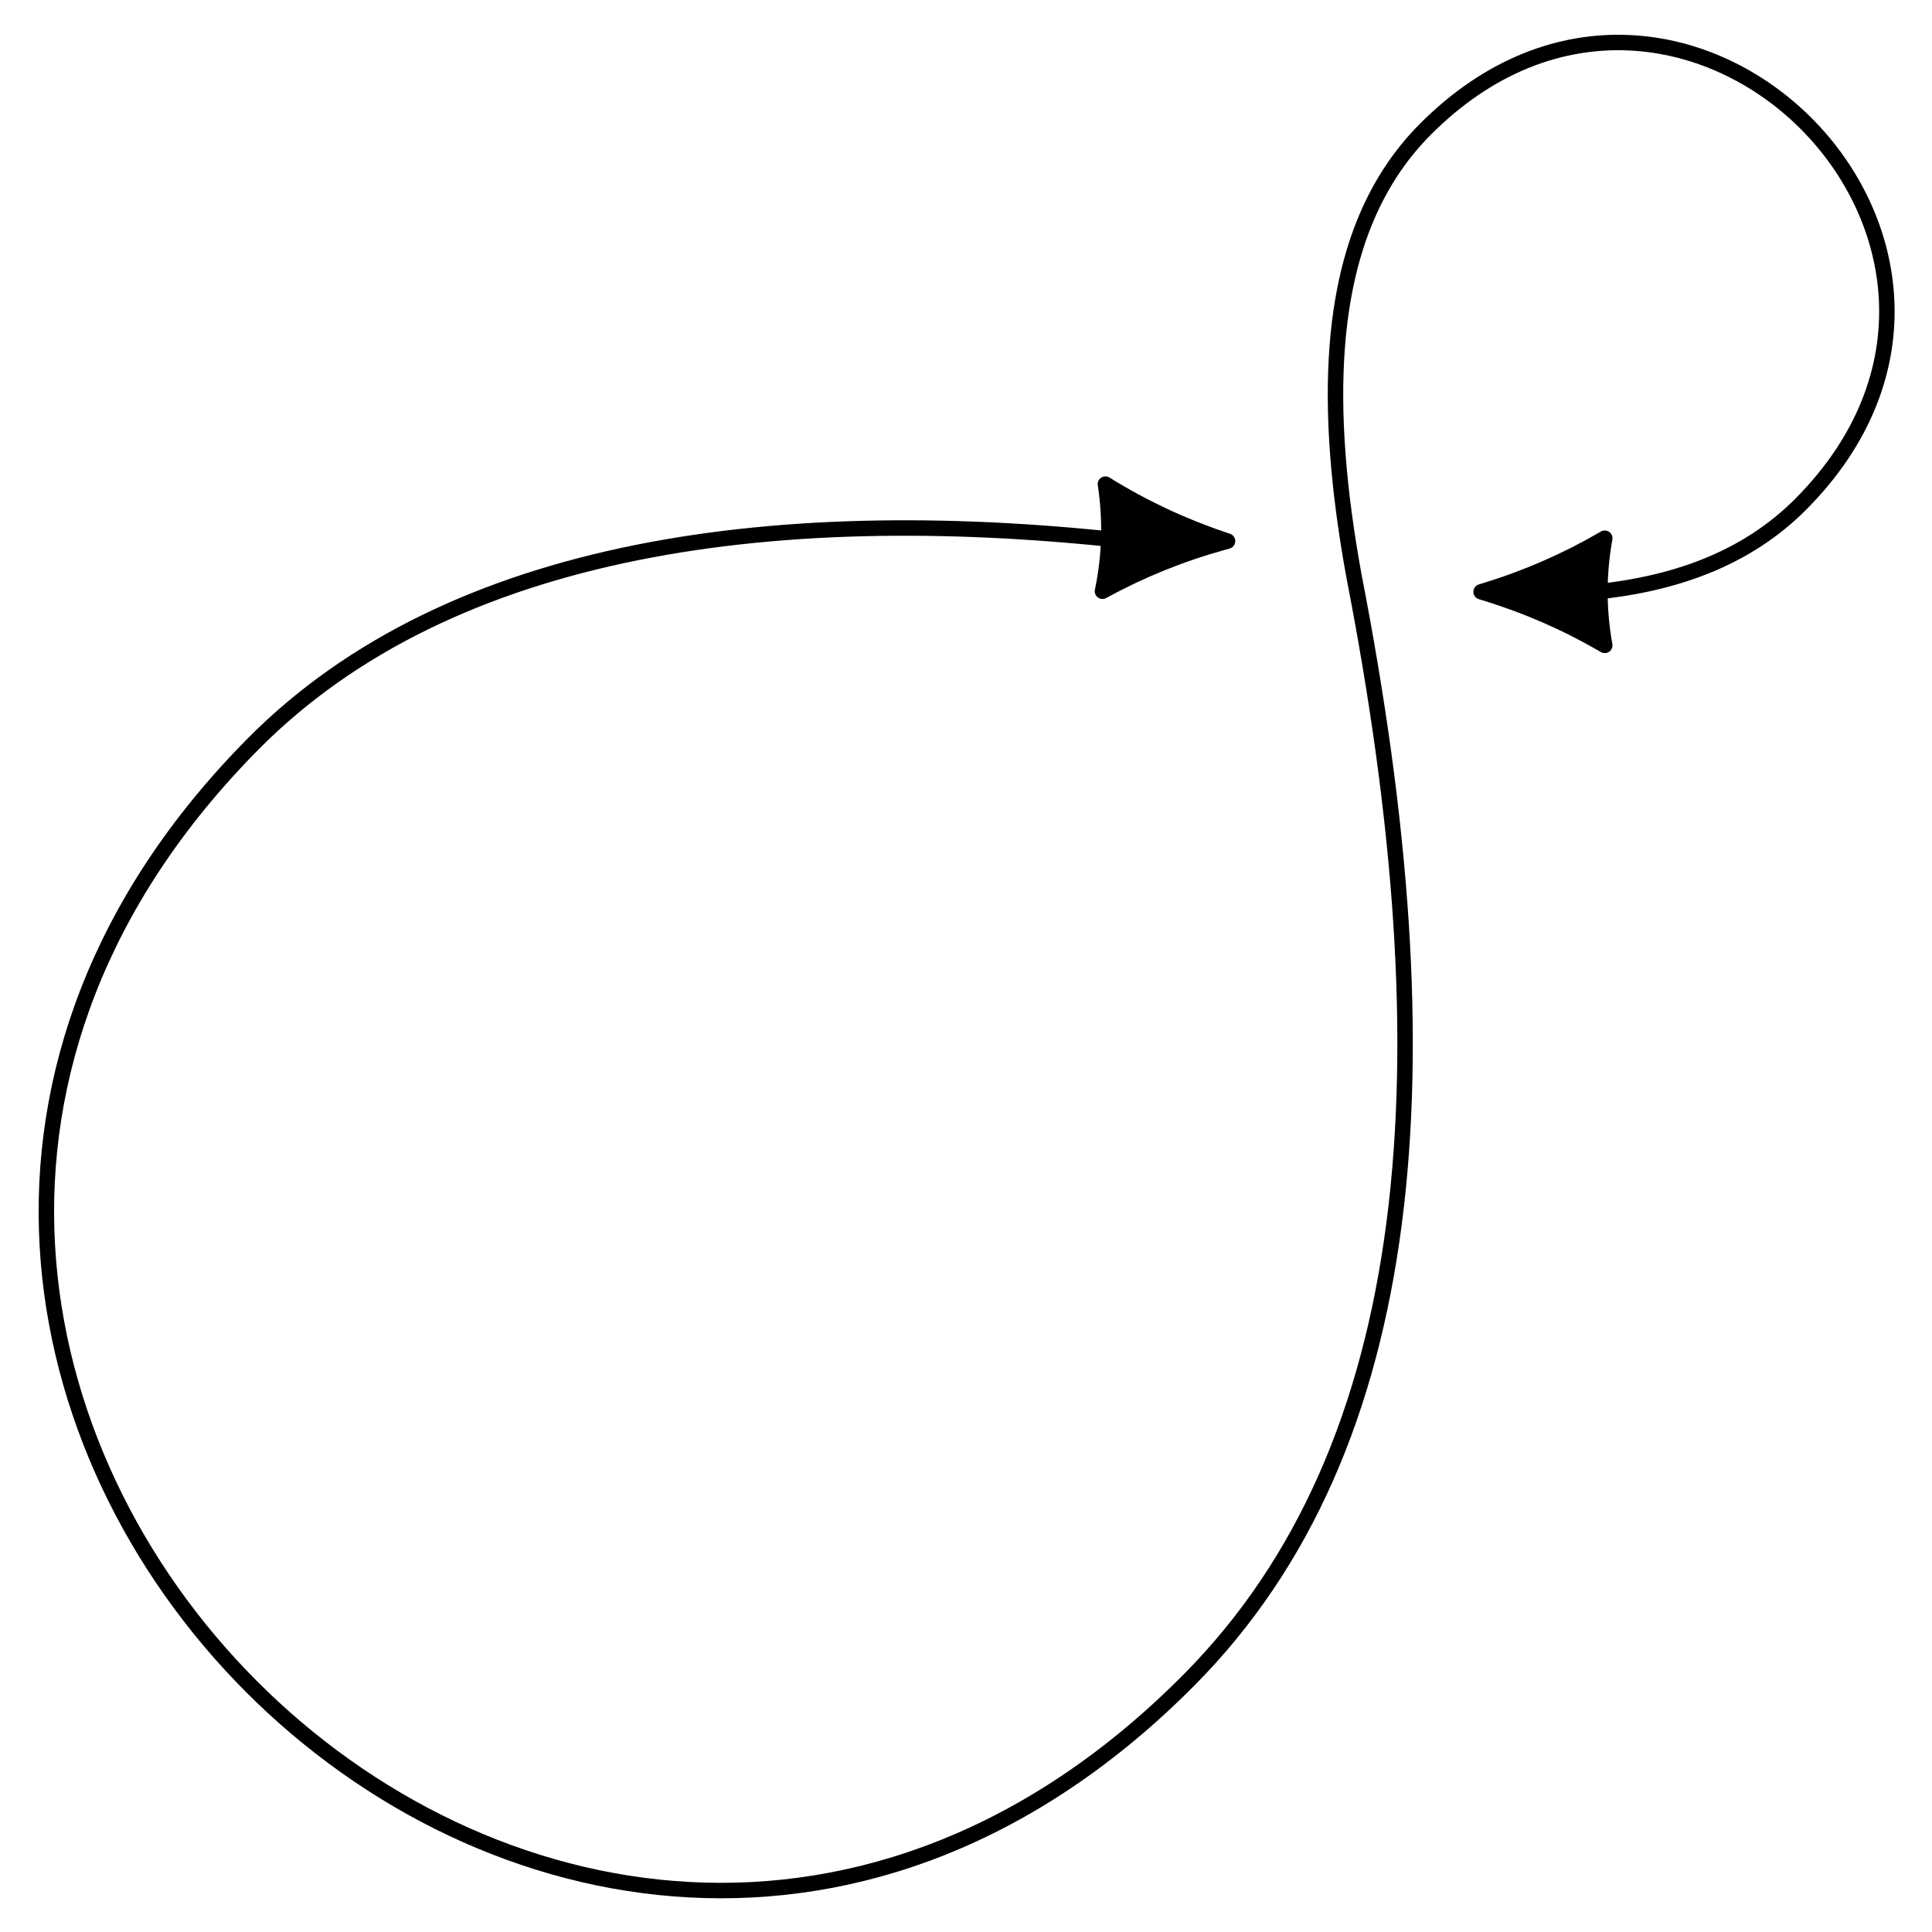 <svg width="250" height="250" viewBox="0 0 250 250" fill="none" xmlns="http://www.w3.org/2000/svg">
<path d="M147.608 70.198C101.137 64.771 58.346 70.446 32.77 96.249C-48.133 177.869 72.53 299.412 153.883 217.363C183.878 187.112 187.492 137.64 175.215 74.594C173.205 63.585 172.36 53.575 173.046 44.761C173.944 33.214 177.469 23.72 184.443 16.724C217.712 -16.655 266.288 31.861 232.989 65.269C226.015 72.266 216.54 75.81 205.011 76.726" stroke="black" stroke-width="2" stroke-linejoin="round"/>
<path d="M158.844 70.018L158.201 70.196C152.848 71.678 147.686 73.766 142.818 76.419L142.658 76.507C143.617 71.946 143.747 67.252 143.041 62.645L143.196 62.741C147.91 65.659 152.949 68.029 158.212 69.804L158.844 70.018Z" fill="black" stroke="black" stroke-width="2" stroke-linejoin="round"/>
<path d="M191.656 76.578L192.294 76.383C197.604 74.753 202.706 72.523 207.499 69.737L207.656 69.645C206.824 74.231 206.824 78.926 207.656 83.512L207.499 83.42C202.706 80.634 197.604 78.404 192.294 76.774L191.656 76.578Z" fill="black" stroke="black" stroke-width="2" stroke-linejoin="round"/>
</svg>

